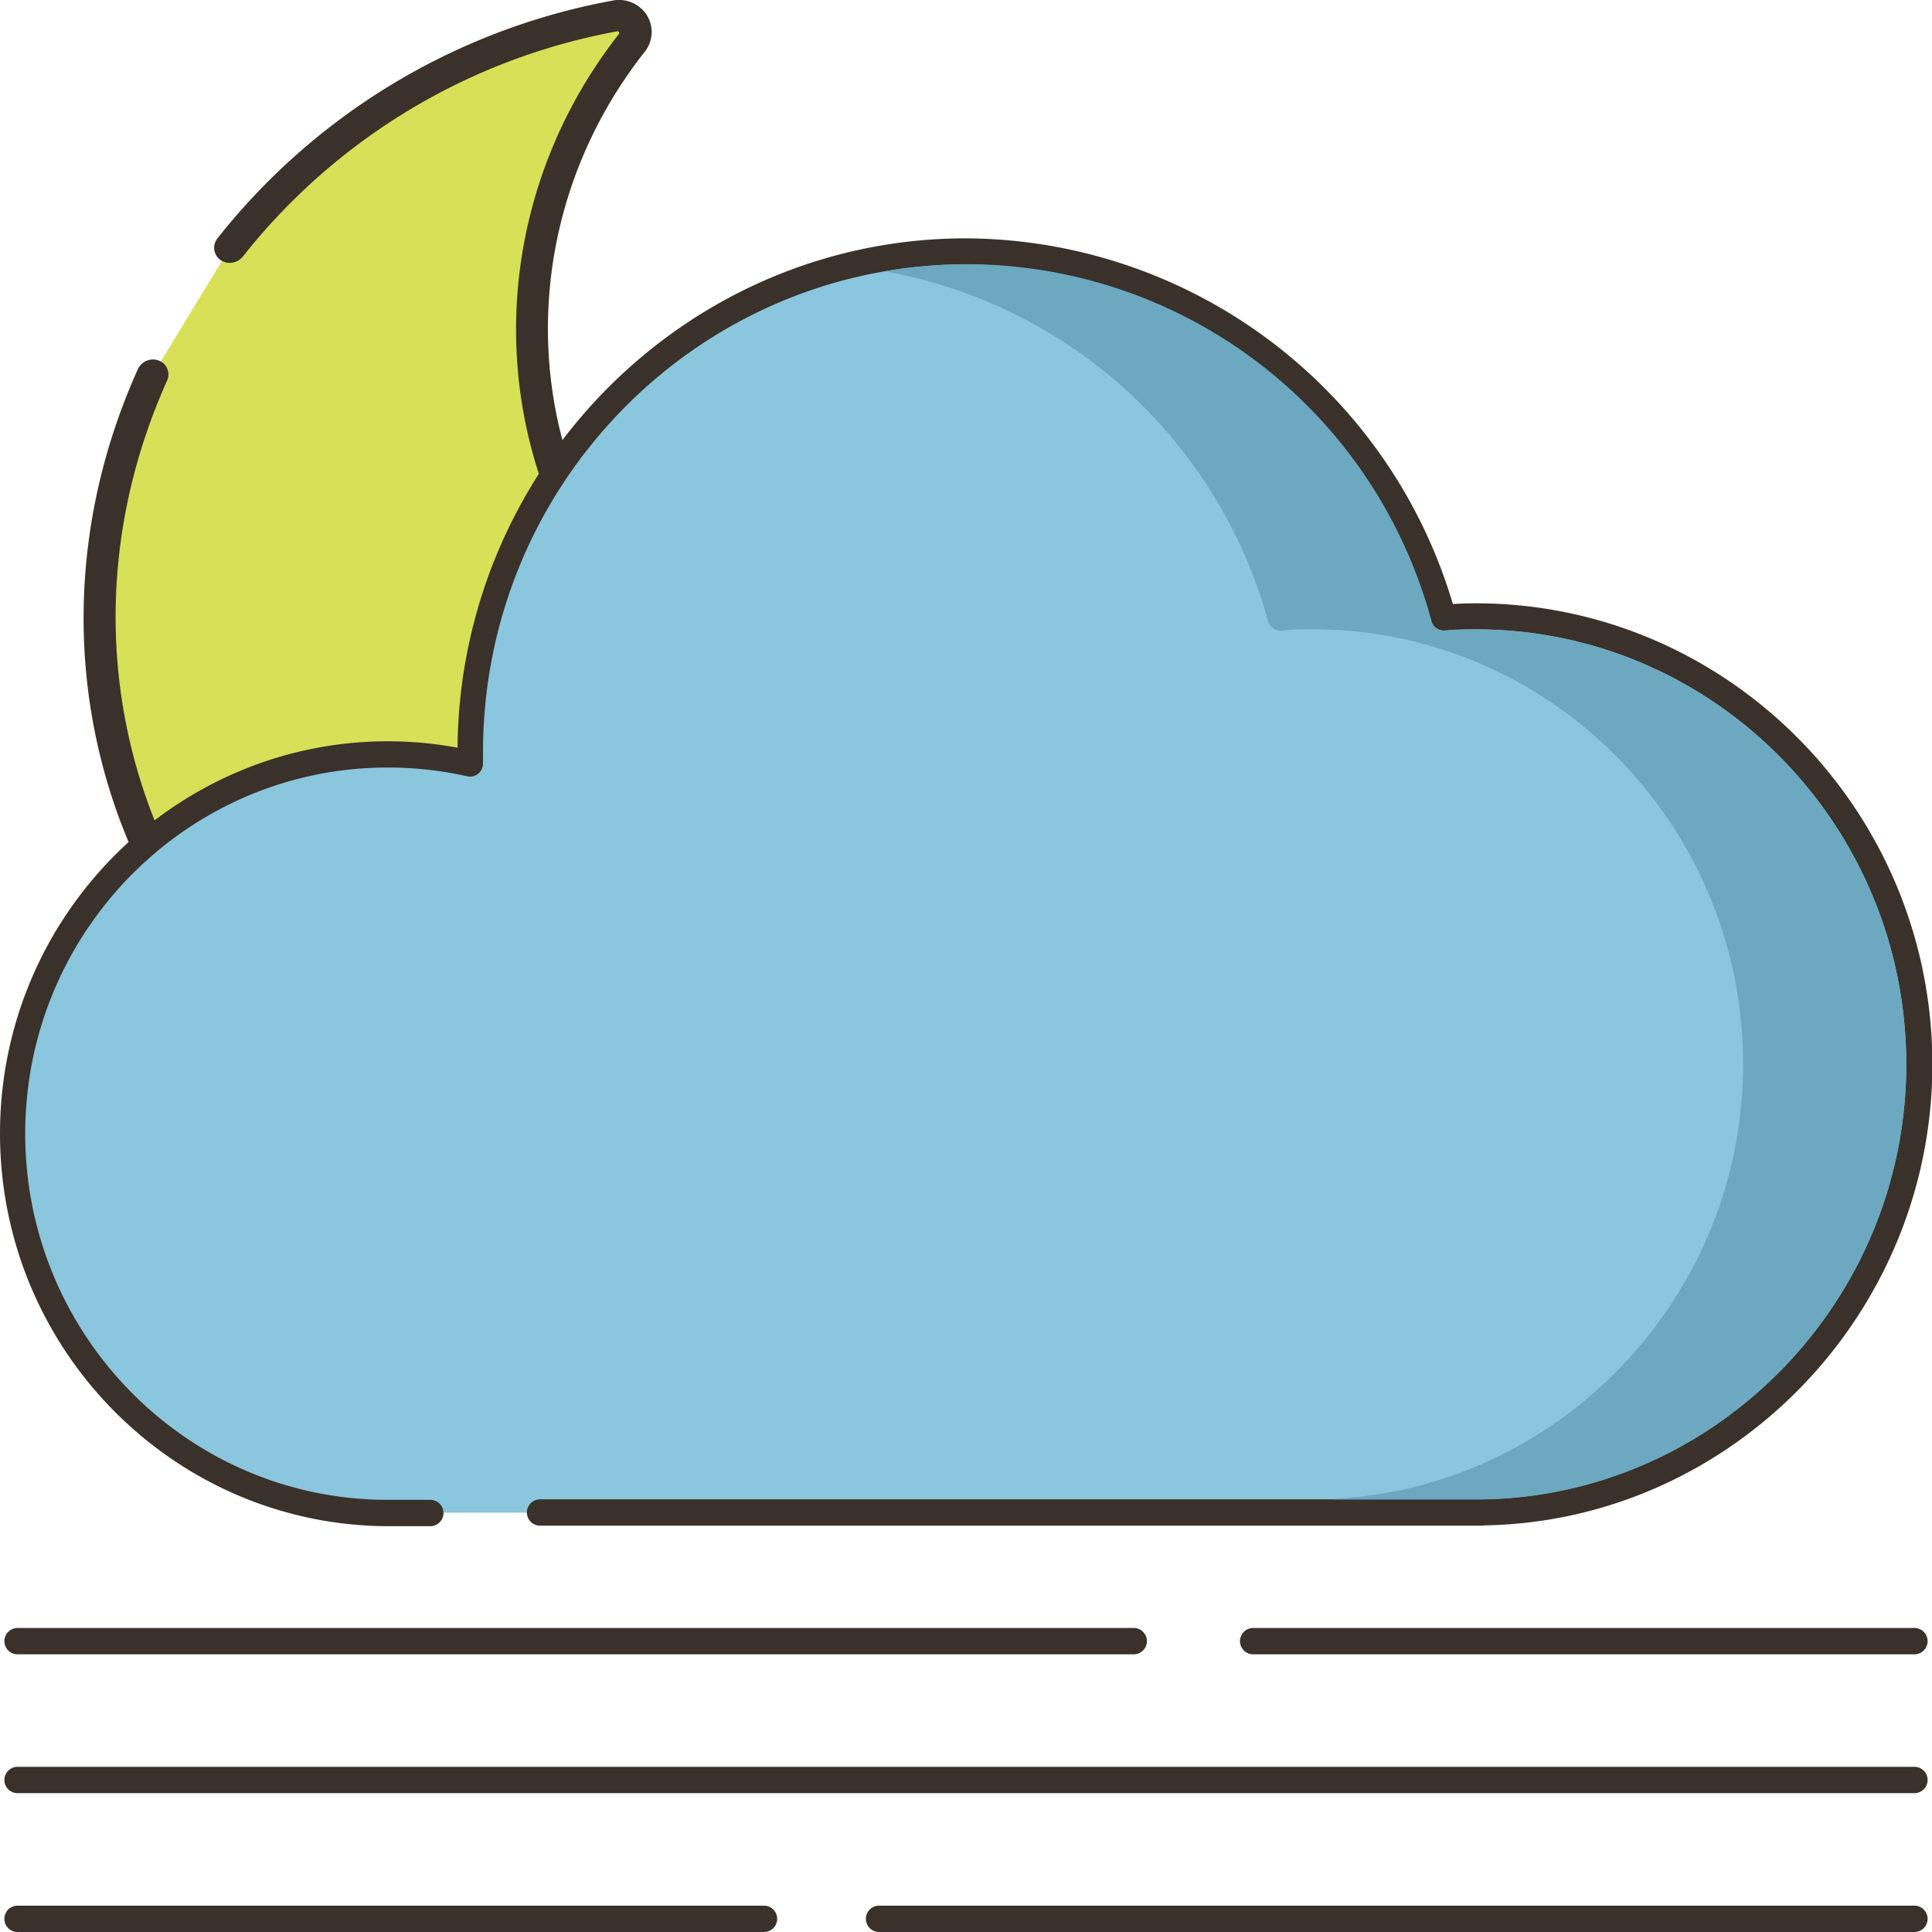 <svg xmlns="http://www.w3.org/2000/svg" viewBox="0 0 220 220"><defs><style>.cls-1{fill:#d7e057;}.cls-2{fill:#3a312a;}.cls-3{fill:#b9c239;}.cls-4{fill:#8ac6dd;}.cls-5{fill:#6ca8bf;}</style></defs><g id="Layer_2" data-name="Layer 2"><g id="Layer_1-2" data-name="Layer 1"><path class="cls-1" d="M17.36,42.73c-11.24,25-6.56,54.75,14.37,74.58,26.45,25.07,69.78,24.76,97.32-.7a69.13,69.13,0,0,0,21-36.71A2,2,0,0,0,146.9,78C125.23,93.68,94.84,92.3,75.78,73.7S55.57,25.7,72,4.88A1.92,1.92,0,0,0,70,1.8,72.83,72.83,0,0,0,32.85,20.86a71.14,71.14,0,0,0-6.64,7.32Z"/><path class="cls-2" d="M100.9,134.57a75.7,75.7,0,0,1-21,3.1,70.75,70.75,0,0,1-49.51-19.08C9.49,98.74,3.7,68.7,15.69,42.06a1.89,1.89,0,0,1,2.4-1,1.7,1.7,0,0,1,.93,2.3C7.64,68.68,13.14,97.2,33,116c17.84,16.9,43.89,21.87,67.06,15a70.14,70.14,0,0,0,27.73-15.7A67.23,67.23,0,0,0,148.29,79.6a.16.16,0,0,0-.09-.19.2.2,0,0,0-.24,0C125.39,95.73,93.79,93.82,74.47,75s-21-49.43-4-71.12a.18.18,0,0,0,0-.23.16.16,0,0,0-.2-.08A70.5,70.5,0,0,0,27.65,29.22a1.9,1.9,0,0,1-2.56.38,1.72,1.72,0,0,1-.32-2.47A74.5,74.5,0,0,1,69.74.07a3.76,3.76,0,0,1,3.92,1.66,3.62,3.62,0,0,1-.27,4.2C57.43,26.21,59,54.8,77.09,72.44s47.63,19.44,68.74,4.17a4,4,0,0,1,4.34-.22,3.55,3.55,0,0,1,1.69,3.81,70.84,70.84,0,0,1-21.57,37.67A74.4,74.4,0,0,1,100.9,134.57Z"/><path class="cls-3" d="M148.29,79.59a67.24,67.24,0,0,1-20.48,35.77A70.67,70.67,0,0,1,90.5,133.2a69.45,69.45,0,0,0,18.59-12.3,67.3,67.3,0,0,0,19.67-32.41A58.1,58.1,0,0,0,148,79.41a.21.21,0,0,1,.24,0C148.31,79.48,148.3,79.54,148.29,79.59Z"/><path class="cls-2" d="M86.91,220H2a1.48,1.48,0,0,1,0-3h85a1.48,1.48,0,0,1,0,3Z"/><path class="cls-2" d="M218,220H100.1a1.48,1.48,0,0,1,0-3H218a1.48,1.48,0,0,1,0,3Z"/><path class="cls-2" d="M218,204.19H2a1.48,1.48,0,0,1,0-3H218a1.48,1.48,0,0,1,0,3Z"/><path class="cls-2" d="M129.06,188.38H2a1.48,1.48,0,0,1,0-3h127.1a1.48,1.48,0,0,1,0,3Z"/><path class="cls-2" d="M218,188.38H142.7a1.48,1.48,0,0,1,0-3H218a1.48,1.48,0,0,1,0,3Z"/><path class="cls-4" d="M61.5,172.25H168.72v0c27.57-.37,49.81-23.06,49.81-51,0-28.18-22.6-51-50.49-51-1.24,0-2.46.06-3.68.15A56.54,56.54,0,0,0,110,28.63c-31.17,0-56.44,25.54-56.44,57,0,.44,0,.87,0,1.3a42.12,42.12,0,0,0-9.4-1.06A43,43,0,0,0,1.47,129.07c0,23.85,19.13,43.18,42.72,43.18H61.5Z"/><path class="cls-2" d="M168.72,173.73H61.5a1.48,1.48,0,0,1,0-3h107l.2,0c26.67-.36,48.37-22.58,48.37-49.53,0-27.32-22-49.54-49-49.54-1.08,0-2.22,0-3.57.14A1.49,1.49,0,0,1,163,70.74,55.21,55.21,0,0,0,110,30.11C79.69,30.11,55,55,55,85.66c0,.26,0,.52,0,.77v.49a1.48,1.48,0,0,1-.54,1.18,1.45,1.45,0,0,1-1.25.3,41,41,0,0,0-9.08-1c-22.75,0-41.26,18.7-41.26,41.69s18.51,41.7,41.26,41.7H49a1.48,1.48,0,0,1,0,3h-4.8C19.83,173.73,0,153.7,0,129.07S19.83,84.41,44.19,84.41a43.93,43.93,0,0,1,7.91.73c.28-32,26.15-58,57.9-58a58.14,58.14,0,0,1,55.44,41.64c.93-.05,1.78-.08,2.6-.08,28.65,0,52,23.56,52,52.51,0,28.49-22.87,52-51,52.49A1,1,0,0,1,168.72,173.73Z"/><path class="cls-5" d="M217.07,121.22c0,27-21.7,49.17-48.36,49.53l-.21,0H151.84l.09-.08c25.83-1.31,46.56-23.13,46.56-49.47,0-27.32-22-49.54-49-49.54-1.08,0-2.22,0-3.58.14a1.46,1.46,0,0,1-1.51-1.08,55.4,55.4,0,0,0-43.68-39.83A54.79,54.79,0,0,1,163,70.74a1.46,1.46,0,0,0,1.51,1.08c1.36-.1,2.5-.14,3.58-.14C195.08,71.68,217.07,93.9,217.07,121.22Z"/></g></g></svg>